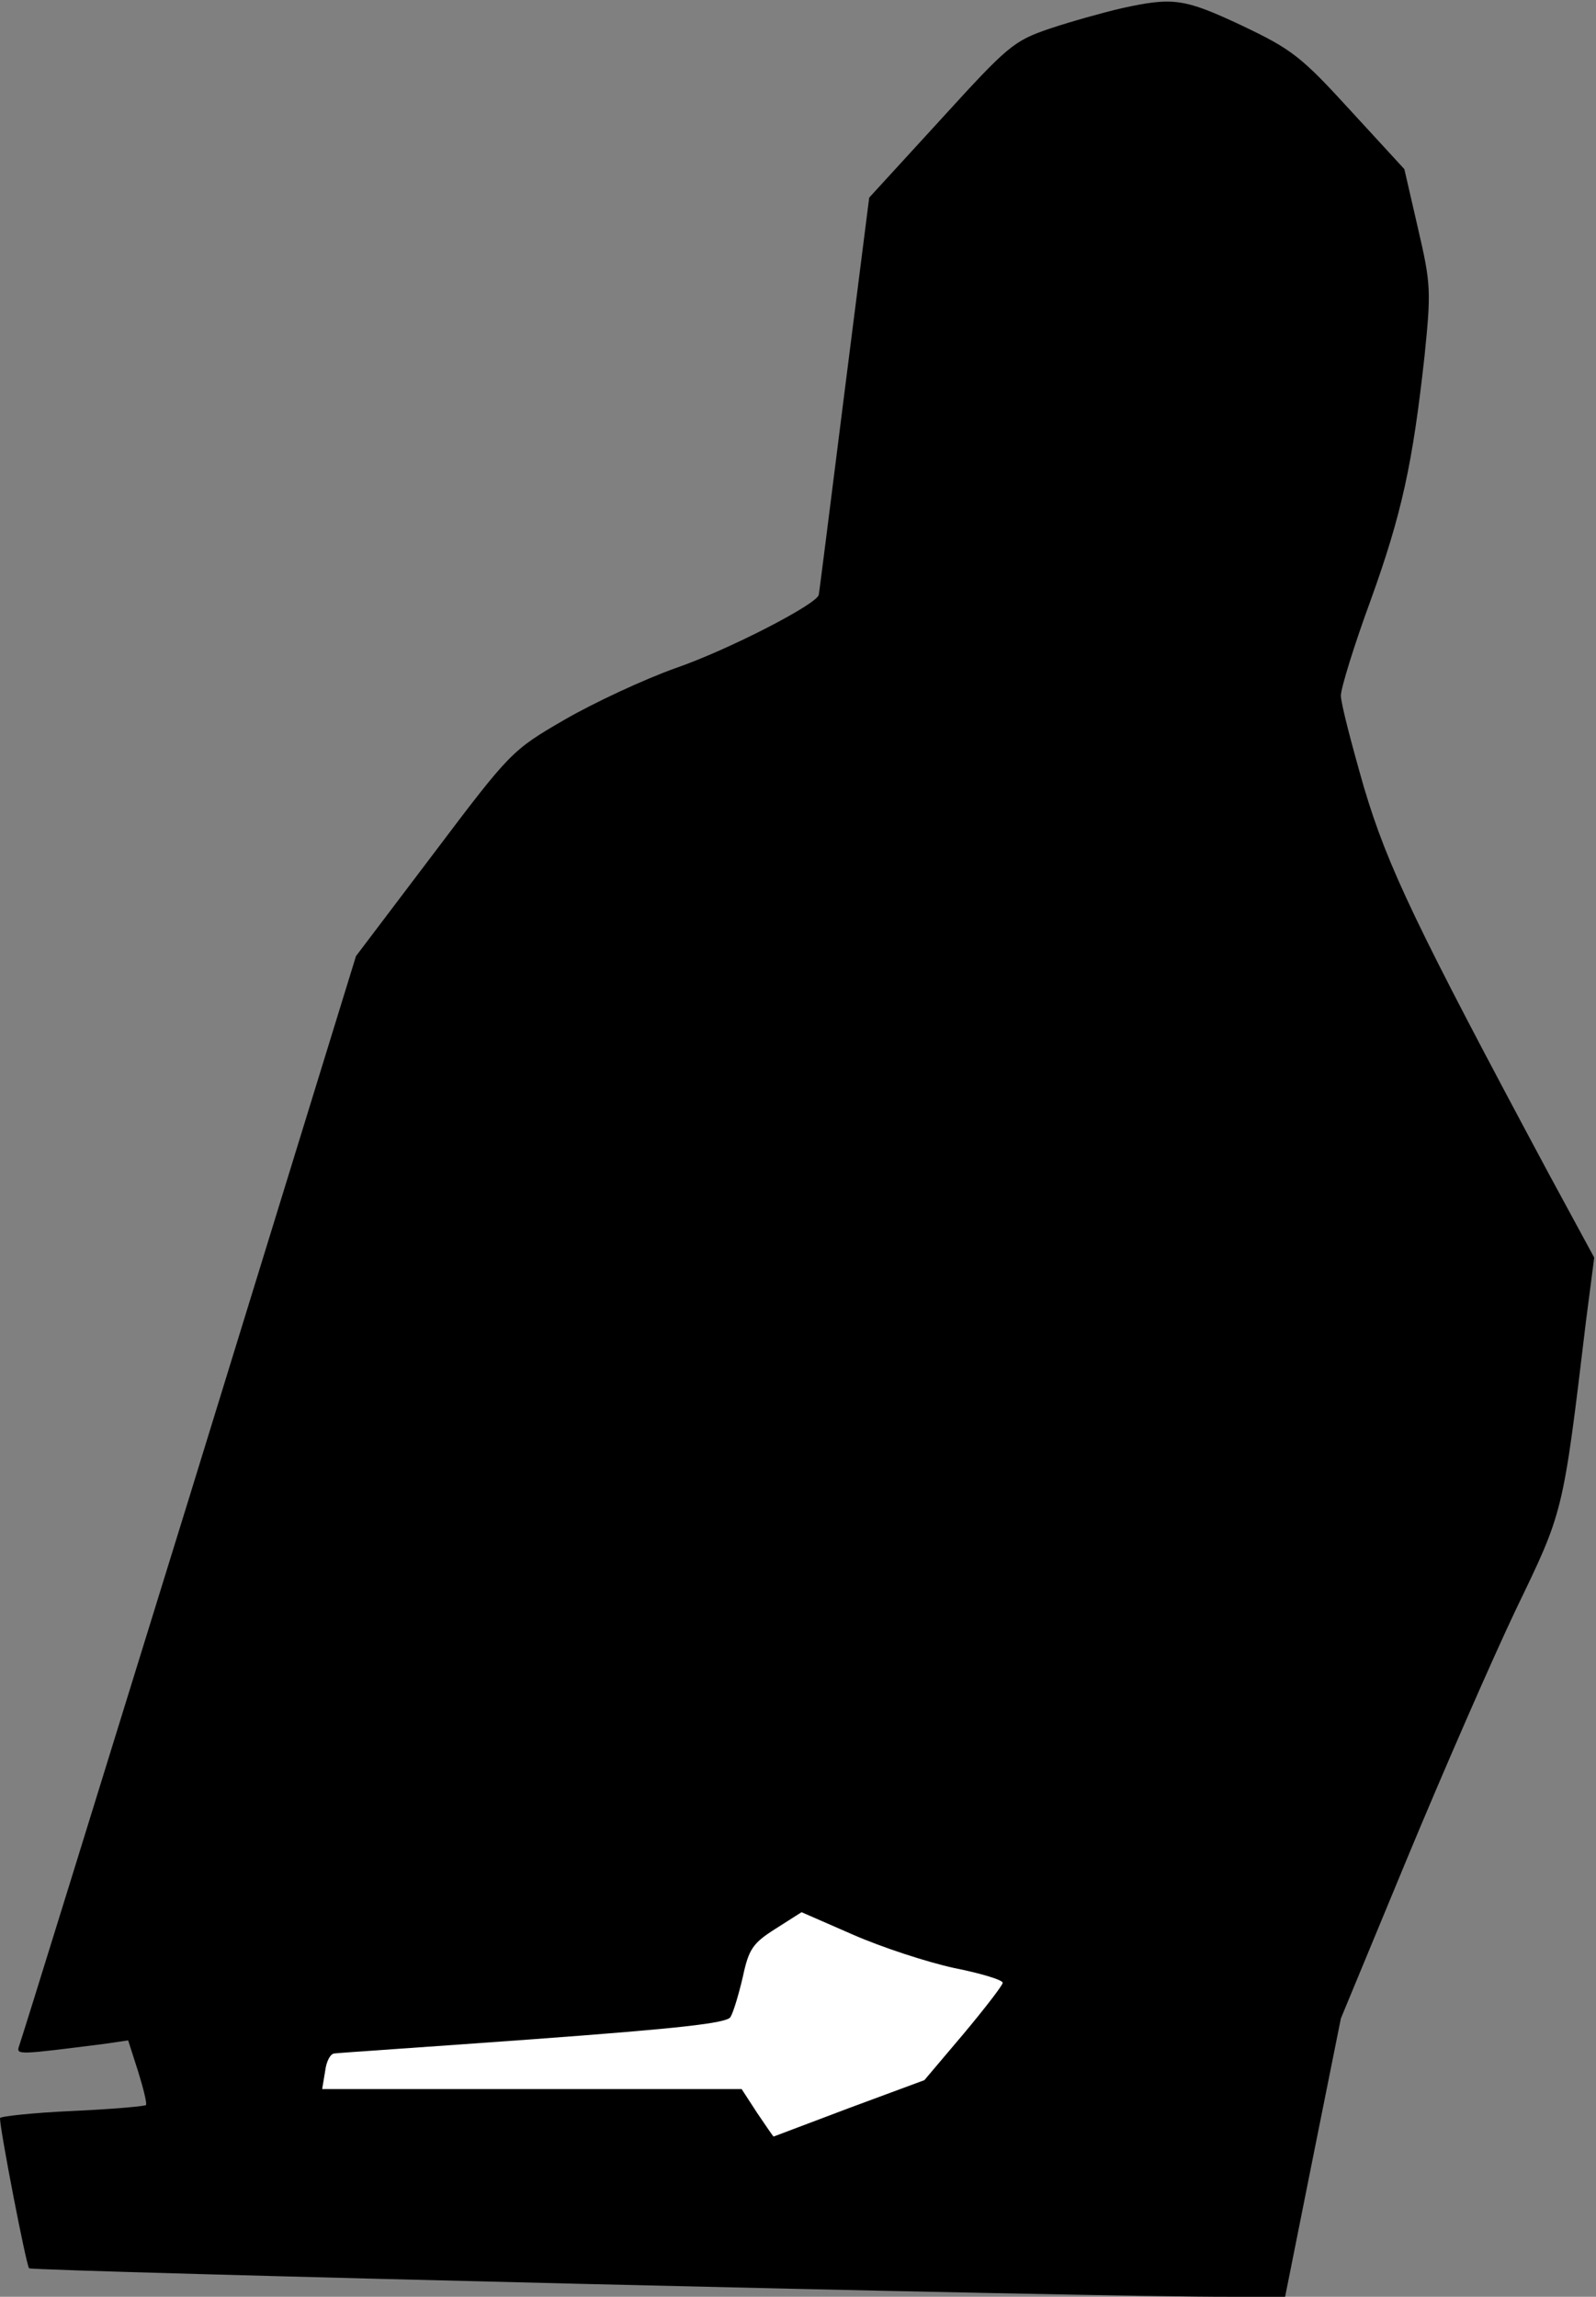 <?xml version="1.0" standalone="no"?>
<!DOCTYPE svg PUBLIC "-//W3C//DTD SVG 20010904//EN"
 "http://www.w3.org/TR/2001/REC-SVG-20010904/DTD/svg10.dtd">
<svg version="1.0" xmlns="http://www.w3.org/2000/svg"
 width="269pt" height="387pt" viewBox="0 0 269 387"
 preserveAspectRatio="xMidYMid meet">
<rect x="0" y="0" width="269" height="387" fill="#808080" stroke="none"/>
<g transform="translate(0,387) scale(0.1,-0.1)"
fill="#000000" stroke="none">
<path fill="#000000" stroke="none" d="M1890 3856 c-30 -7 -84 -22 -120 -34
-62 -21 -71 -29 -185 -154 l-120 -131 -42 -331 c-23 -182 -42 -334 -43 -338
-1 -15 -152 -93 -242 -124 -53 -19 -137 -58 -187 -87 -88 -51 -91 -54 -220
-225 l-131 -173 -281 -912 c-155 -501 -284 -918 -287 -925 -5 -15 0 -14 143 4
l41 6 17 -53 c9 -29 15 -54 13 -56 -2 -2 -58 -7 -125 -10 -66 -3 -121 -9 -121
-12 0 -20 44 -247 49 -253 5 -5 1802 -49 2026 -48 l91 0 47 235 47 234 111
268 c61 147 144 337 184 421 80 166 79 159 118 485 l14 108 -77 142 c-224 418
-271 516 -311 650 -21 73 -39 142 -39 155 0 12 22 84 50 160 53 147 71 231 91
412 11 109 11 121 -11 215 l-23 100 -91 99 c-83 91 -99 103 -183 143 -98 46
-116 48 -203 29z"/>
<path fill="#ffffff" stroke="none" d="M1608 554 c45 -9 82 -20 82 -25 0 -4
-30 -43 -66 -86 l-66 -78 -127 -47 c-69 -26 -127 -48 -127 -48 -1 0 -13 18
-28 40 l-26 40 -353 0 -354 0 5 30 c2 17 9 30 16 30 6 1 157 11 335 24 245 18
325 27 332 37 5 8 14 38 21 68 10 47 17 57 55 81 l44 28 87 -38 c48 -21 124
-46 170 -56z"/>
</g>
</svg>
